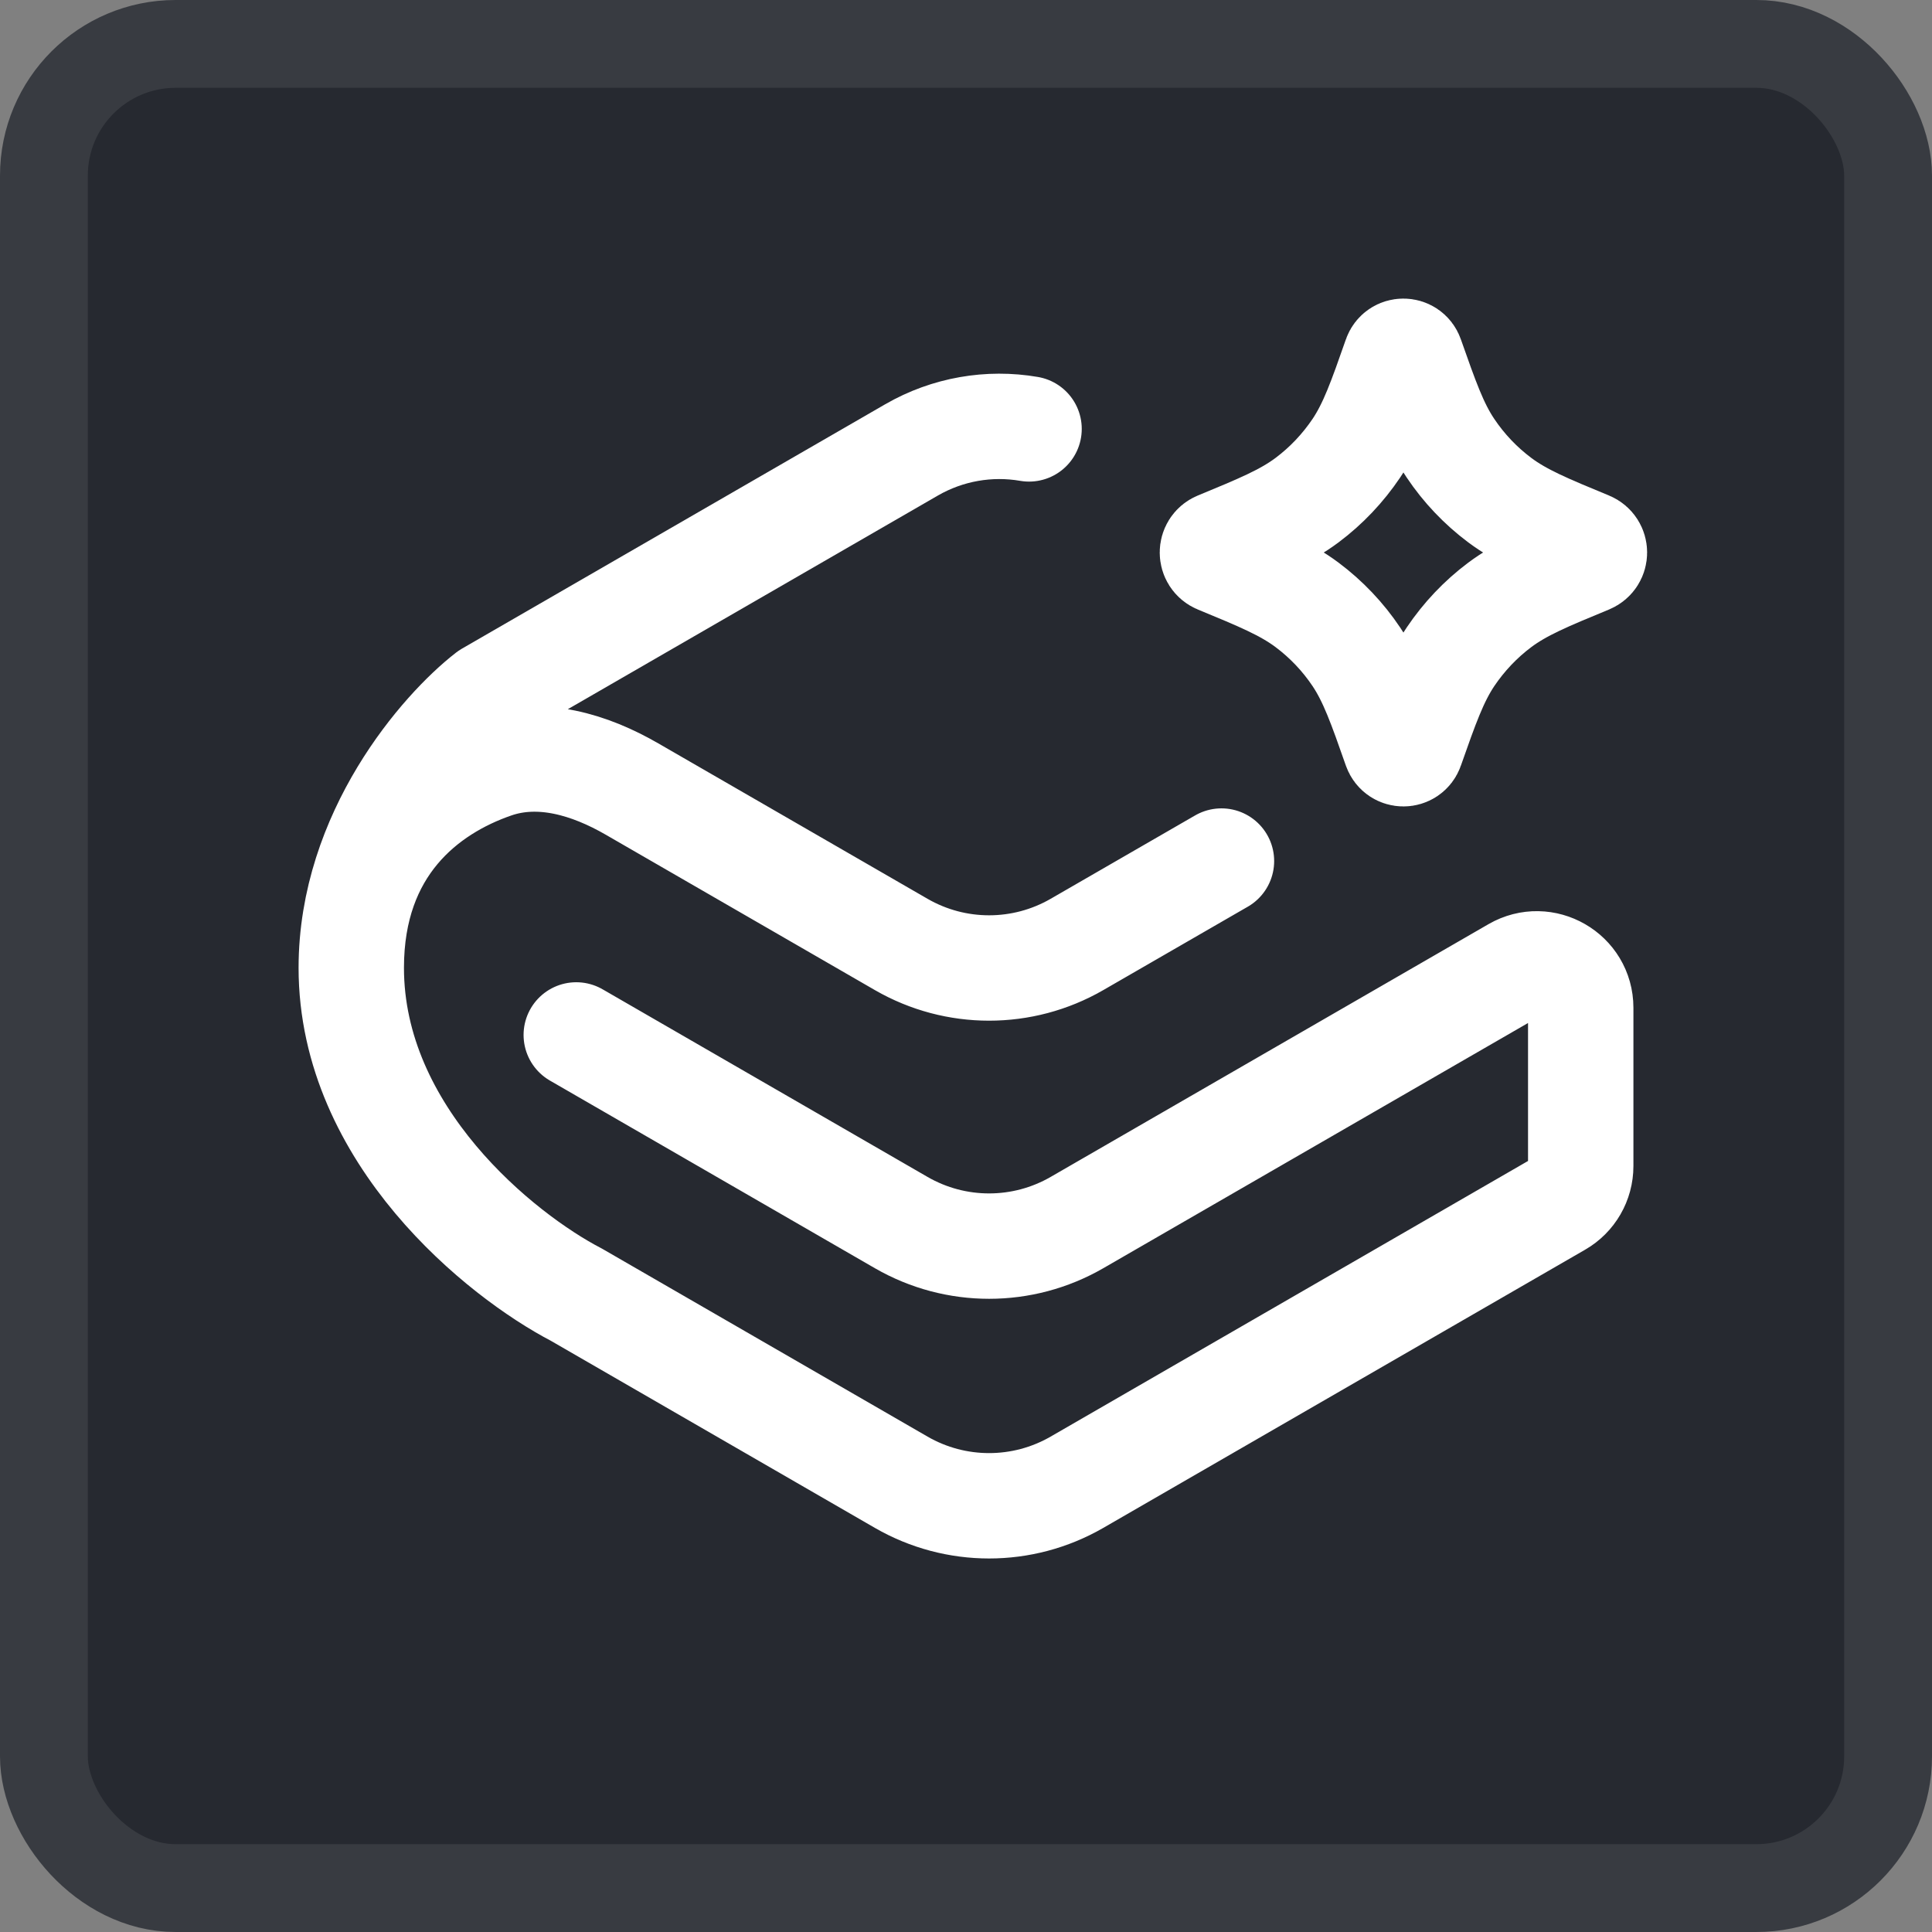 <svg fill="none" height="22" viewBox="0 0 22 22" width="22" xmlns="http://www.w3.org/2000/svg"><rect x="0" y="0" width="22" height="22" fill="#808080" stroke="none"/><rect fill="#262930" height="21" rx="1.5" width="21" x=".5" y=".5"/><rect height="21" rx="1.5" stroke="#383b41" width="21" x=".5" y=".5"/><g stroke="#fff" stroke-linejoin="round" stroke-width="1.2"><path d="m15.892 4.063c.029-.084.148-.084.177 0.0.171.485.275.784.448 1.041.152.227.342.427.561.591.247.185.54.306 1.015.502.084.035.084.154 0 .189-.475.196-.768.317-1.015.502-.219.164-.408.364-.561.591-.172.257-.277.555-.448 1.041-.029.084-.147.084-.177 0-.17-.485-.275-.784-.447-1.041-.152-.227-.342-.427-.561-.591-.247-.185-.54-.306-1.015-.502-.084-.035-.084-.154 0-.189.475-.196.768-.317 1.015-.502.219-.164.408-.364.561-.591.172-.257.277-.555.447-1.041z"/><path d="m6.562 11.785 3.701 2.137c.619.357 1.381.357 2 0l4.987-2.879c.333-.192.75.048.75.433v1.802c0 .179-.095.344-.25.433l-5.487 3.168c-.619.357-1.381.357-2 0l-3.701-2.137c-.854-.444-2.562-1.81-2.562-3.722m0 0c0-1.375.848-2.033 1.629-2.302.525-.181 1.087-.011 1.568.267l3.066 1.77c.619.357 1.381.357 2 0l1.646-.95m-9.909 1.216c0-1.525 1.04-2.712 1.56-3.115l4.82-2.783c.411-.237.885-.317 1.338-.239" stroke-linecap="round"/></g></svg>